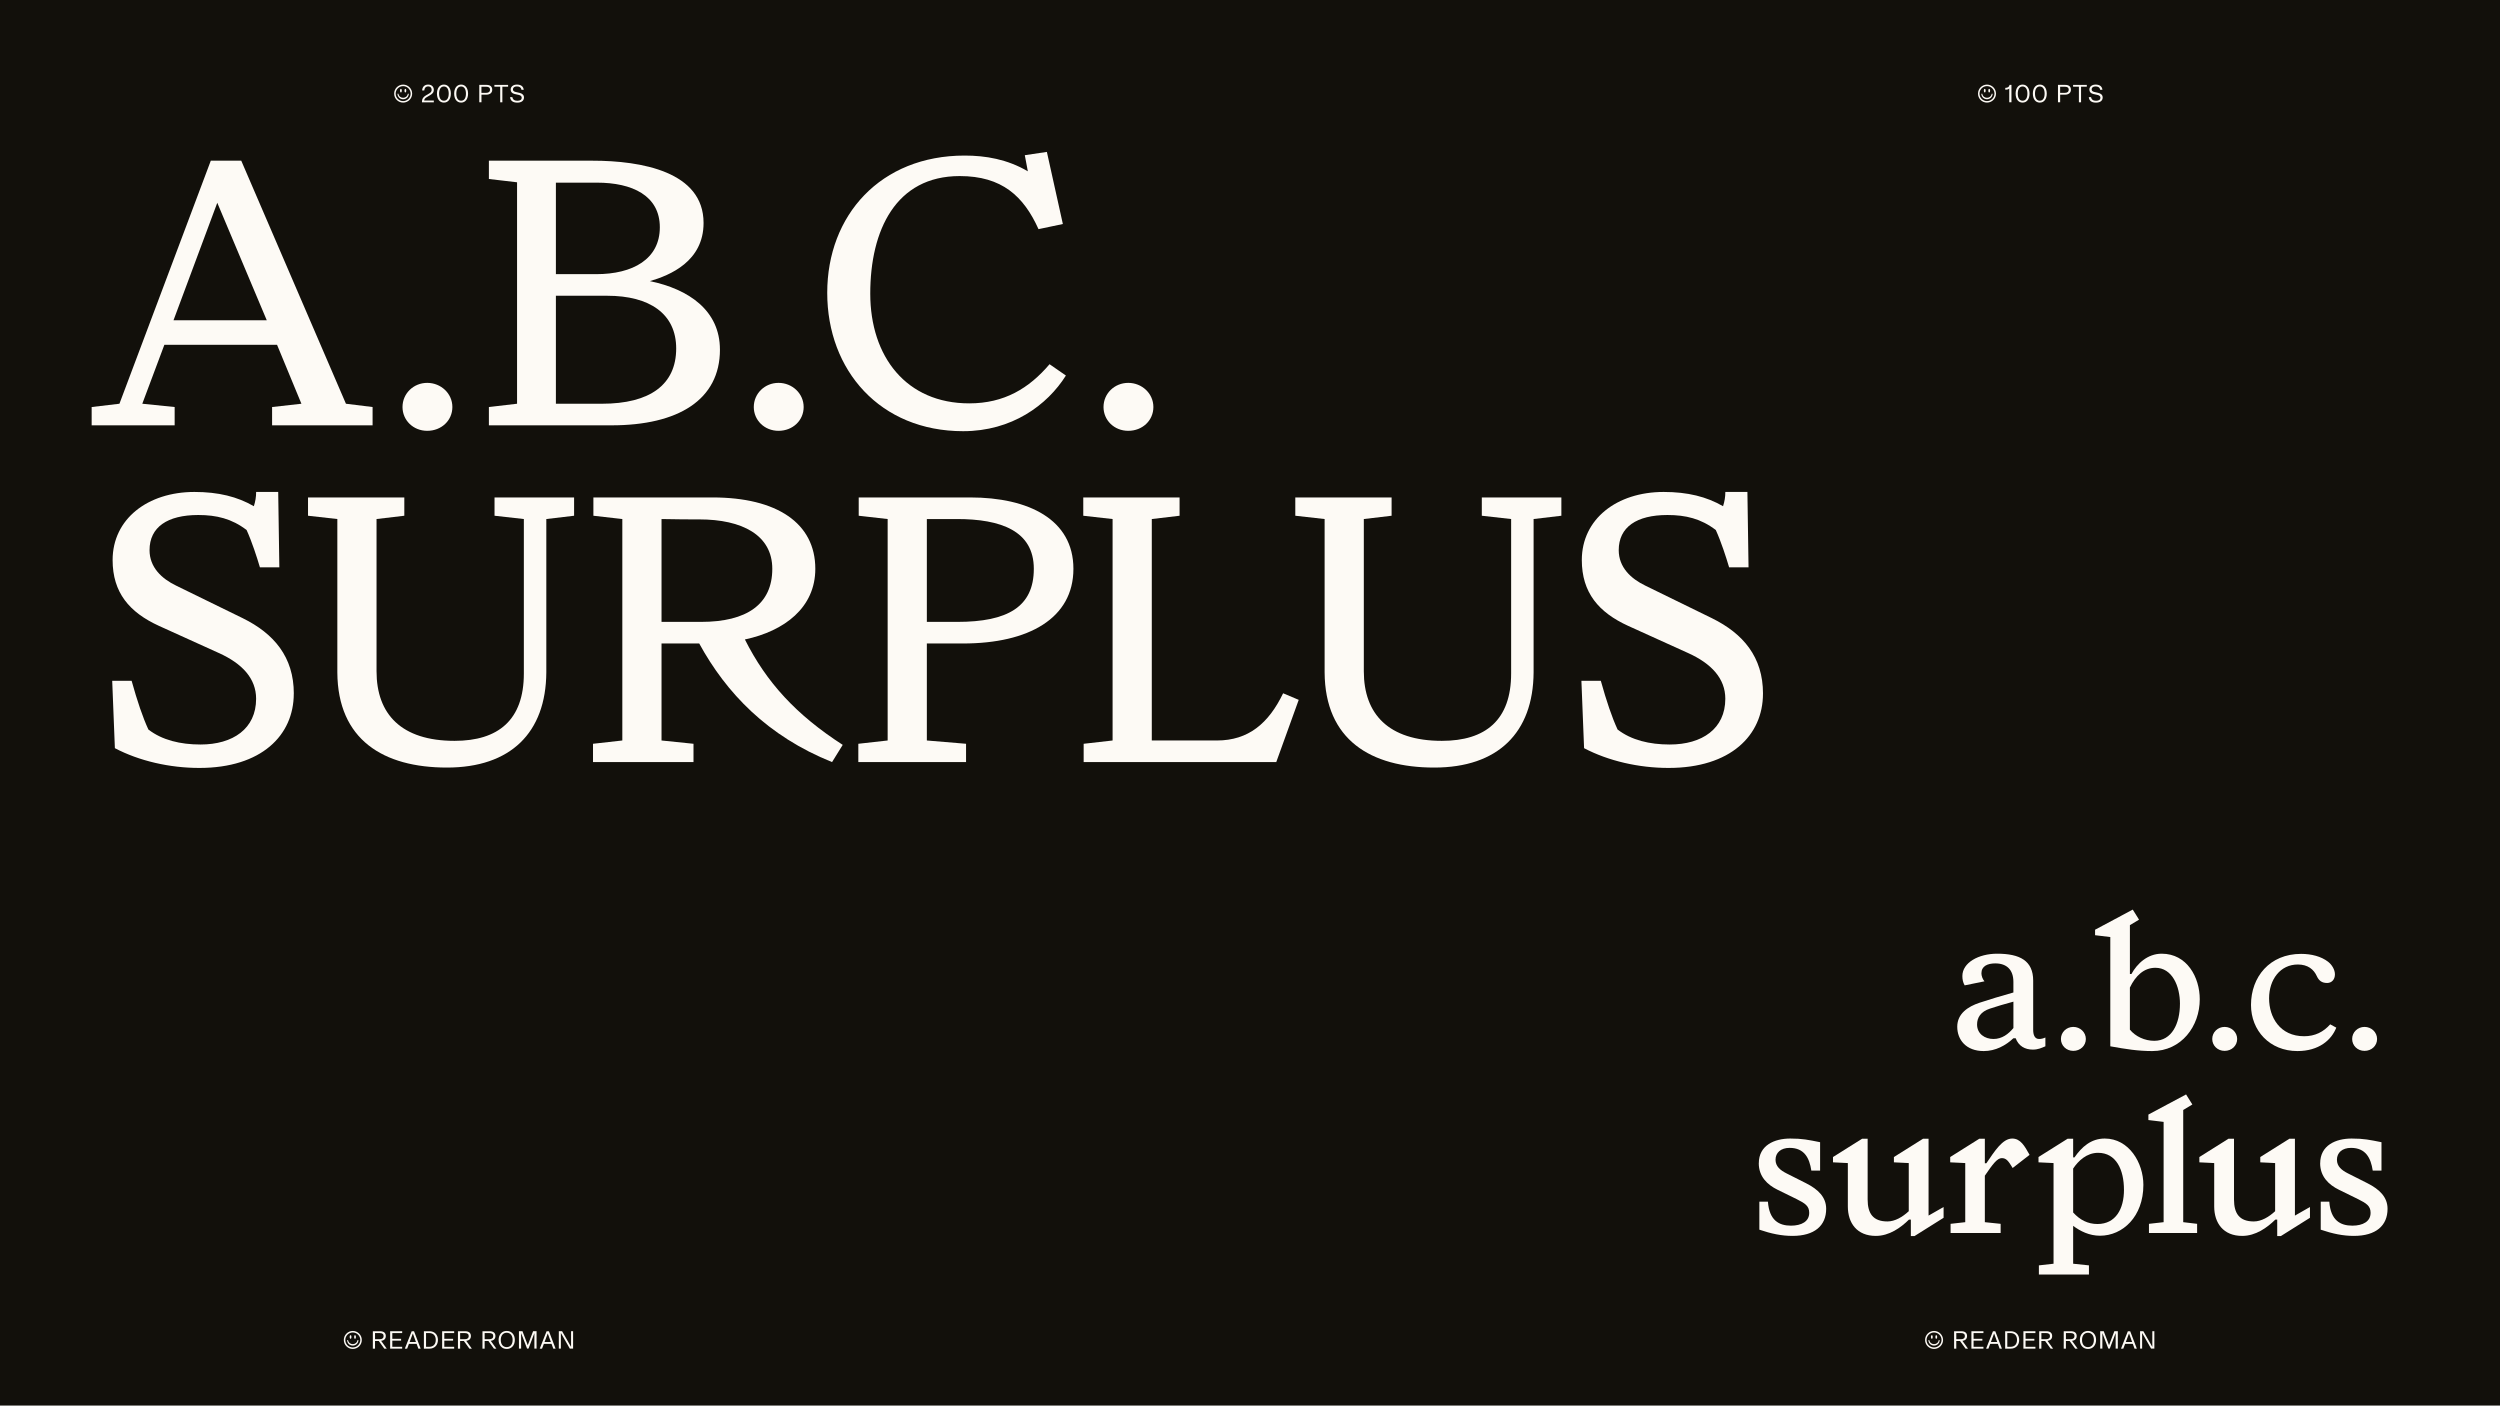 <?xml version="1.0" encoding="UTF-8"?><svg id="Layer_1" xmlns="http://www.w3.org/2000/svg" viewBox="0 0 1366 768"><defs><style>.cls-1{fill:#fdfaf5;}.cls-2{fill:#12100b;}</style></defs><rect class="cls-2" x="-40.27" y="-79.94" width="1446.07" height="930.38"/><g><path class="cls-1" d="M160.52,379c0,22.8-17.68,40.6-51.58,40.6-16.22,0-32.86-3.8-46.17-10.8l-1.46-36.8h10.61c3.12,11.2,6.03,19.8,9.15,26.6,7.49,5.8,17.47,8.2,28.5,8.2,17.68,0,30.37-8.6,30.37-25,0-11-7.49-19.2-20.38-25l-32.65-14.8c-16.22-7.4-25.38-18.2-25.38-36,0-22.4,19.13-37.2,44.72-37.2,13.1,0,23.5,2.6,32.45,7.8,.83-2.6,1.25-5,1.25-7.8h12.06l.62,41.2h-10.61c-1.66-5.6-4.37-14-7.28-20.4-8.11-6.2-16.43-8.2-26.41-8.2-16.85,0-26.62,6.6-26.62,19.2,0,9.4,6.66,15.6,14.56,19.4l36.4,17.8c17.06,8.4,27.87,21.2,27.87,41.2Zm-73.63,29.6l-.83-1.2c.42,.4,.62,.8,.83,1.2Z"/><path class="cls-1" d="M313.69,281.8l-15.18,1.8v83.8c-.21,33-19.55,52-54.29,52s-59.69-15.2-59.9-52v-83.8l-16.02-1.8v-10h52.62v10l-15.18,1.8v83.2c0,23.4,13.52,38,42.64,38,23.92,0,37.85-11.4,37.85-36.8v-84.4l-16.02-1.8v-10h43.47v10Z"/><path class="cls-1" d="M460.46,407l-5.82,9.4c-35.36-14.2-57.82-37.8-72.59-64.8h-20.59v53l17.47,1.8v10h-54.91v-10l16.02-1.8v-121l-15.81-1.8v-10h65.1c35.15,0,56.16,14,56.16,39,0,21.2-16.85,34-38.48,38.6,11.86,23.6,28.08,41.2,53.46,57.6Zm-77.37-67.2c24.96,0,38.89-9.6,38.89-29,0-18.4-16.43-27-39.93-27-3.74,0-13.1,0-20.59-.2v56.2h21.63Z"/><path class="cls-1" d="M506.43,351.6v53l21.42,1.8v10h-58.86v-10l16.02-1.8v-121l-15.81-1.8v-10h60.94c31.82,0,56.37,12,56.37,39s-24.33,40.8-60.32,40.8h-19.76Zm0-68v56.2h16.64c27.46,0,41.81-8.2,41.81-29s-18.1-27.2-42.01-27.2h-16.43Z"/><path class="cls-1" d="M709.62,382.4l-12.27,34h-105.24v-10l15.81-1.8v-121l-16.02-1.8v-10h52.62v10l-15.18,1.8v121h35.57c17.26,0,28.29-9.4,36.19-25.8l8.53,3.6Z"/><path class="cls-1" d="M853.14,281.8l-15.18,1.8v83.8c-.21,33-19.55,52-54.29,52s-59.69-15.2-59.9-52v-83.8l-16.02-1.8v-10h52.62v10l-15.18,1.8v83.2c0,23.4,13.52,38,42.64,38,23.92,0,37.85-11.4,37.85-36.8v-84.4l-16.02-1.8v-10h43.47v10Z"/><path class="cls-1" d="M963.29,379c0,22.8-17.68,40.6-51.58,40.6-16.22,0-32.86-3.8-46.17-10.8l-1.46-36.8h10.61c3.12,11.2,6.03,19.8,9.15,26.6,7.49,5.8,17.47,8.2,28.5,8.2,17.68,0,30.37-8.6,30.37-25,0-11-7.49-19.2-20.38-25l-32.65-14.8c-16.22-7.4-25.38-18.2-25.38-36,0-22.4,19.13-37.2,44.72-37.2,13.1,0,23.5,2.6,32.45,7.8,.83-2.6,1.25-5,1.25-7.8h12.06l.62,41.2h-10.61c-1.66-5.6-4.37-14-7.28-20.4-8.11-6.2-16.43-8.2-26.42-8.2-16.85,0-26.62,6.6-26.62,19.2,0,9.4,6.66,15.6,14.56,19.4l36.4,17.8c17.06,8.4,27.87,21.2,27.87,41.2Zm-73.63,29.6l-.83-1.2c.42,.4,.62,.8,.83,1.2Z"/></g><g><path class="cls-1" d="M203.58,222.4v10h-54.91v-10l16.02-1.8-13.31-32.2h-61.57l-12.06,32.2,17.68,1.8v10H50.08v-10l15.18-1.8L115.18,87.8h16.64l57.2,132.8,14.56,1.8Zm-57.82-47.4l-27.04-64.2-23.92,64.2h50.96Z"/><path class="cls-1" d="M219.93,222.4c0-7.4,6.03-13.2,13.52-13.2s13.73,5.8,13.73,13.2-6.03,13-13.73,13-13.52-5.8-13.52-13Z"/><path class="cls-1" d="M393.38,191c0,27.4-22.67,41.4-59.28,41.4h-66.97v-10l15.39-1.8V99.6l-15.39-1.8v-10h56.57c26.83,0,60.73,6,60.73,34,0,21-18.3,28.6-29.33,31.8,21.21,4.4,38.27,16,38.27,37.4Zm-89.64-91.2v50h22.05c19.97,0,34.74-8.2,34.74-25.6s-15.18-24.4-34.32-24.4h-22.46Zm65.73,90.6c0-19-14.56-28.8-37.65-28.8h-28.08v59h25.17c26.21,0,40.56-10.4,40.56-30.2Z"/><path class="cls-1" d="M411.87,222.4c0-7.4,6.03-13.2,13.52-13.2s13.73,5.8,13.73,13.2-6.03,13-13.73,13-13.52-5.8-13.52-13Z"/><path class="cls-1" d="M582.41,205.2c-10.19,16.2-29.54,30.4-56.16,30.4-45.34,0-74.25-33.2-74.25-75.6s29.12-75,75.08-75c11.44,0,23.3,2,34.53,8.6l-1.66-8.8,12.06-1.8,8.74,39.4-13.31,2.8c-8.11-18-19.97-29-43.05-29-34.94,0-48.88,29.6-48.88,64.2s19.76,60,54.08,60c19.14,0,32.66-8.2,43.89-21.4l8.94,6.2Z"/><path class="cls-1" d="M602.96,222.4c0-7.4,6.03-13.2,13.52-13.2s13.73,5.8,13.73,13.2-6.03,13-13.73,13-13.52-5.8-13.52-13Z"/></g><g><path class="cls-1" d="M961.01,635.6c0-9.8,8.53-13.5,17.16-13.5,6.76,0,9.78,.7,16.33,2v15.5h-4.79c-1.04-6.9-3.85-12.4-11.86-12.4-4.79,0-7.7,2.6-7.7,6.5,0,3.6,2.6,5.7,5.93,7.4l10.71,5.4c6.76,3.4,11.03,7.7,11.03,14,0,9.2-6.34,14.8-18.41,14.8-5.93,0-11.65-1.2-18.1-3.4v-15.3h4.68c.73,10.2,6.03,13.1,12.58,13.1,5.82,0,9.98-2.3,9.98-7,0-3.8-2.29-5.2-6.86-7.5l-10.4-5.1c-5.72-2.8-10.3-7.3-10.3-14.5Z"/><path class="cls-1" d="M1061.98,659.5v5.9l-15.91,10h-1.98v-9h-1.04c-4.47,4.4-10.71,8.9-18.1,8.9-10.3,0-15.29-7-15.29-16.1v-23.7l-8.11-.4v-2.9l15.91-10h3.02v33.2c0,7.6,2.91,12,10.82,12,4.06,0,8.22-2.4,11.65-5.6v-26.3l-8.11-.4v-2.9l15.91-10h3.02v42l8.22-4.7Z"/><path class="cls-1" d="M1108.97,631l-9.26,7.2c-2.29-3.8-3.43-5.4-5.93-5.4s-4.89,3.2-9.26,9.6v25.4l8.63,.9v5h-27.35v-5l8.01-.9v-32.3l-8.22-.4v-2.9l15.91-10h3.02v13.4h.83c4.58-6.7,8.84-13.5,14.14-13.5,4.47,0,6.76,4,9.46,8.9Z"/><path class="cls-1" d="M1171.14,647.5c0,17.2-11.23,27.7-23.71,27.7-5.82,0-10.82-2.5-14.66-5.4v20.7l8.63,.9v5h-27.35v-5l8.01-.9v-55l-8.22-.4v-2.9l15.91-10h3.02v10.2h.73c3.95-5.7,9.05-10.3,16.54-10.3,13.21,0,21.11,13.2,21.11,25.4Zm-10.61,2.6c0-11-4.26-20.2-14.14-20.2-6.24,0-10.82,4.4-13.62,8.6v24c3.74,4.1,8.01,6.3,13.31,6.3,9.98,0,14.46-8.3,14.46-18.7Z"/><path class="cls-1" d="M1200.5,668.7v5h-26.31v-5l8.01-.9v-54.8l-8.32-1v-3l20.59-11,3.43,5.5-4.99,3v61.3l7.59,.9Z"/><path class="cls-1" d="M1262.16,659.5v5.9l-15.91,10h-1.98v-9h-1.04c-4.47,4.4-10.71,8.9-18.1,8.9-10.3,0-15.29-7-15.29-16.1v-23.7l-8.11-.4v-2.9l15.91-10h3.02v33.2c0,7.6,2.91,12,10.82,12,4.06,0,8.22-2.4,11.65-5.6v-26.3l-8.11-.4v-2.9l15.91-10h3.02v42l8.22-4.7Z"/><path class="cls-1" d="M1267.75,635.6c0-9.8,8.53-13.5,17.16-13.5,6.76,0,9.78,.7,16.33,2v15.5h-4.78c-1.04-6.9-3.85-12.4-11.86-12.4-4.78,0-7.7,2.6-7.7,6.5,0,3.6,2.6,5.7,5.93,7.4l10.71,5.4c6.76,3.4,11.02,7.7,11.02,14,0,9.2-6.34,14.8-18.41,14.8-5.93,0-11.65-1.2-18.1-3.4v-15.3h4.68c.73,10.2,6.03,13.1,12.58,13.1,5.82,0,9.98-2.3,9.98-7,0-3.8-2.29-5.2-6.86-7.5l-10.4-5.1c-5.72-2.8-10.3-7.3-10.3-14.5Z"/></g><g><path class="cls-1" d="M1117.6,566.9v4.8c-2.18,.9-3.95,1.8-6.87,1.8-4.37,0-7.8-2-9.36-6.2h-1.25c-4.26,4-9.78,7-16.22,7-9.67,0-14.46-6.2-14.46-13.3s5.82-11,12.17-13.1c5.41-1.8,11.75-3.7,18.51-5.6v-5.8c0-6.7-3.74-10.1-9.88-10.1-4.26,0-7.59,1.5-7.59,5.4,0,1.4,.62,3.2,1.66,4.4l-10.82,2.2c-.94-1.6-1.25-3.3-1.25-5.1,0-7.3,8.84-12.2,19.03-12.2,12.48,0,19.66,3.9,19.66,14.7v26.9c0,2.6,.73,5,3.22,5,1.25,0,2.29-.3,3.43-.8Zm-17.47-5.2v-14.4c-4.79,1.3-9.26,2.6-12.79,3.8-5.2,1.7-7.07,5-7.07,8.7,0,5.1,4.26,7.9,8.94,7.9s8.22-2.7,10.92-6Z"/><path class="cls-1" d="M1126.09,567.7c0-3.7,3.02-6.6,6.76-6.6s6.86,2.9,6.86,6.6-3.02,6.5-6.86,6.5-6.76-2.9-6.76-6.5Z"/><path class="cls-1" d="M1201.95,546c0,14.7-9.98,28.3-26,28.3-7.8,0-14.56-1.1-22.88-2.6v-59.7l-8.32-1v-3l20.59-11,3.43,5.5-4.99,3v26.7h.83c3.12-5.7,8.84-11.1,16.54-11.1,13.83,0,20.8,12.9,20.8,24.9Zm-10.82,2.5c0-9.7-4.26-19.7-13.42-19.7-6.24,0-10.82,4.3-13.94,10.8v23c3.02,3.7,8.11,6.1,13.31,6.1,9.67,0,14.04-9.5,14.04-20.2Z"/><path class="cls-1" d="M1208.77,567.7c0-3.7,3.02-6.6,6.76-6.6s6.86,2.9,6.86,6.6-3.02,6.5-6.86,6.5-6.76-2.9-6.76-6.5Z"/><path class="cls-1" d="M1255.53,527c-9.57,0-15.7,8.2-15.7,18.5s5.93,20.7,19.14,20.7c6.03,0,10.61-2.4,14.25-6.5l3.33,1.8c-2.6,6.7-9.46,12.8-21.22,12.8-15.18,0-25.38-11.2-25.38-25.2,0-15.3,10.19-27.9,27.35-27.9,5.72,0,11.02,1.4,14.77,4.3,2.18,1.7,3.74,4.4,3.74,6.9,0,2.8-1.77,4.7-4.26,4.7-2.81,0-4.47-1.2-5.62-3.7-1.66-3.7-4.89-6.4-10.4-6.4Z"/><path class="cls-1" d="M1285.22,567.7c0-3.7,3.02-6.6,6.76-6.6s6.86,2.9,6.86,6.6-3.02,6.5-6.86,6.5-6.76-2.9-6.76-6.5Z"/></g><g><path class="cls-1" d="M197.69,732.16c0,2.72-2.21,4.9-4.93,4.9s-4.9-2.19-4.9-4.9,2.19-4.93,4.9-4.93,4.93,2.21,4.93,4.93Zm-.83,0c0-2.26-1.85-4.1-4.1-4.1s-4.08,1.85-4.08,4.1,1.82,4.08,4.08,4.08,4.1-1.82,4.1-4.08Zm-1.02,.04c0,1.68-1.29,3.04-3.08,3.04s-3.08-1.36-3.08-3.04h.49c.31,1.5,1.33,2.23,2.59,2.23s2.28-.73,2.59-2.23h.49Zm-4.8-1.68c0-.55,.18-.97,.52-.97s.48,.42,.48,.97-.15,.99-.48,.99-.52-.45-.52-.99Zm2.45,0c0-.55,.15-.97,.48-.97s.52,.42,.52,.97-.18,.99-.52,.99-.48-.45-.48-.99Z"/><path class="cls-1" d="M206.97,732.74h-2.06v4.16h-1.19v-9.51h3.91c2.17,0,3.17,1.01,3.17,2.62,0,1.43-.78,2.4-2.55,2.61l3.07,4.29h-1.33l-3.01-4.16Zm-2.06-.99h2.58c1.39,0,2.12-.63,2.12-1.74s-.76-1.62-2.14-1.62h-2.55v3.36Z"/><path class="cls-1" d="M214.36,728.39v3.14h4.8v1h-4.8v3.36h5.39v1.01h-6.57v-9.51h6.57v1.01h-5.39Z"/><path class="cls-1" d="M227.64,734.28h-4.19l-.99,2.62h-1.26l3.75-9.51h1.27l3.63,9.51h-1.26l-.95-2.62Zm-.36-1l-1.7-4.68-1.76,4.68h3.46Z"/><path class="cls-1" d="M239.29,732.15c0,2.93-1.92,4.75-4.62,4.75h-3.05v-9.51h3.05c2.7,0,4.62,1.82,4.62,4.76Zm-1.19,0c0-2.38-1.33-3.77-3.61-3.77h-1.7v7.52h1.7c2.26,0,3.61-1.39,3.61-3.75Z"/><path class="cls-1" d="M242.77,728.39v3.14h4.8v1h-4.8v3.36h5.39v1.01h-6.57v-9.51h6.57v1.01h-5.39Z"/><path class="cls-1" d="M253.47,732.74h-2.06v4.16h-1.19v-9.51h3.91c2.17,0,3.17,1.01,3.17,2.62,0,1.43-.78,2.4-2.55,2.61l3.07,4.29h-1.33l-3.01-4.16Zm-2.06-.99h2.58c1.39,0,2.12-.63,2.12-1.74s-.76-1.62-2.14-1.62h-2.55v3.36Z"/><path class="cls-1" d="M266.87,732.74h-2.06v4.16h-1.19v-9.51h3.91c2.17,0,3.17,1.01,3.17,2.62,0,1.43-.79,2.4-2.55,2.61l3.07,4.29h-1.33l-3.01-4.16Zm-2.06-.99h2.58c1.39,0,2.12-.63,2.12-1.74s-.76-1.62-2.14-1.62h-2.55v3.36Z"/><path class="cls-1" d="M272.44,732.15c0-2.94,1.81-4.93,4.43-4.93s4.43,1.99,4.43,4.93-1.81,4.92-4.43,4.92-4.43-1.99-4.43-4.92Zm7.66,0c0-2.44-1.28-3.94-3.24-3.94s-3.24,1.5-3.24,3.94,1.28,3.92,3.24,3.92,3.24-1.5,3.24-3.92Z"/><path class="cls-1" d="M293.18,727.38v9.51h-1.19v-8.47l-3.22,8.47h-.77l-3.26-8.49v8.49h-1.19v-9.51h1.93l2.9,7.63,2.9-7.63h1.9Z"/><path class="cls-1" d="M301.36,734.28h-4.19l-1,2.62h-1.26l3.75-9.51h1.28l3.63,9.51h-1.26l-.95-2.62Zm-.36-1l-1.7-4.68-1.77,4.68h3.46Z"/><path class="cls-1" d="M313.14,727.38v9.51h-1.79l-4.89-8.56v8.56h-1.12v-9.51h1.79l4.9,8.56v-8.56h1.11Z"/></g><g><path class="cls-1" d="M225.2,51.16c0,2.72-2.21,4.9-4.93,4.9s-4.9-2.19-4.9-4.9,2.18-4.93,4.9-4.93,4.93,2.21,4.93,4.93Zm-.83,0c0-2.26-1.85-4.1-4.1-4.1s-4.08,1.85-4.08,4.1,1.82,4.08,4.08,4.08,4.1-1.82,4.1-4.08Zm-1.02,.04c0,1.68-1.29,3.04-3.08,3.04s-3.08-1.36-3.08-3.04h.49c.31,1.5,1.33,2.23,2.59,2.23s2.28-.73,2.59-2.23h.49Zm-4.8-1.68c0-.55,.18-.97,.52-.97s.48,.42,.48,.97-.15,.99-.48,.99-.52-.45-.52-.99Zm2.45,0c0-.55,.15-.97,.48-.97s.52,.42,.52,.97-.18,.99-.52,.99-.48-.45-.48-.99Z"/><path class="cls-1" d="M231.76,54.92h5.28v.98h-6.47v-.41c0-1.4,.59-2.45,2.09-3.33l1.89-1.11c.94-.55,1.3-1.15,1.3-1.97,0-1-.6-1.86-1.89-1.86s-2.06,.85-2.14,2.21h-1.15c.07-1.88,1.21-3.21,3.29-3.21,1.96,0,3.08,1.23,3.08,2.86,0,1.04-.32,1.9-1.85,2.82l-2.17,1.29c-.69,.41-1.13,.92-1.26,1.74Z"/><path class="cls-1" d="M238.75,51.16c0-2.87,1.4-4.95,3.8-4.95s3.8,2.07,3.8,4.95-1.4,4.9-3.8,4.9-3.8-2.03-3.8-4.9Zm6.43,0c0-2.38-.92-3.91-2.63-3.91s-2.63,1.53-2.63,3.91,.92,3.87,2.63,3.87,2.63-1.49,2.63-3.87Z"/><path class="cls-1" d="M248.16,51.16c0-2.87,1.4-4.95,3.79-4.95s3.8,2.07,3.8,4.95-1.4,4.9-3.8,4.9-3.79-2.03-3.79-4.9Zm6.43,0c0-2.38-.92-3.91-2.63-3.91s-2.63,1.53-2.63,3.91,.92,3.87,2.63,3.87,2.63-1.49,2.63-3.87Z"/><path class="cls-1" d="M268.95,49.03c0,1.57-1.08,2.7-3.25,2.7h-2.63v4.16h-1.19v-9.51h3.92c2.17,0,3.15,1.01,3.15,2.65Zm-1.19,0c0-1.07-.66-1.65-2.16-1.65h-2.54v3.36h2.54c1.5,0,2.16-.69,2.16-1.71Z"/><path class="cls-1" d="M277.64,47.37h-3.15v8.53h-1.18v-8.53h-3.17v-.98h7.49v.98Z"/><path class="cls-1" d="M278.72,53.07h1.25c.18,1.34,1.18,2,2.72,2,1.62,0,2.38-.71,2.38-1.64,0-.84-.56-1.33-1.67-1.58l-2.21-.49c-1.4-.31-2.16-1.16-2.16-2.41,0-1.54,1.3-2.73,3.4-2.73s3.52,.88,3.73,2.83h-1.25c-.18-1.26-1.11-1.83-2.51-1.83s-2.13,.7-2.13,1.6c0,.69,.35,1.16,1.44,1.42l2.14,.49c1.54,.35,2.45,1.19,2.45,2.55,0,1.67-1.3,2.8-3.63,2.8-2.49,0-3.77-1.08-3.96-3Z"/></g><g><path class="cls-1" d="M1061.69,732.16c0,2.72-2.21,4.9-4.93,4.9s-4.9-2.19-4.9-4.9,2.19-4.93,4.9-4.93,4.93,2.21,4.93,4.93Zm-.83,0c0-2.26-1.85-4.1-4.1-4.1s-4.08,1.85-4.08,4.1,1.82,4.08,4.08,4.08,4.1-1.82,4.1-4.08Zm-1.02,.04c0,1.68-1.29,3.04-3.08,3.04s-3.08-1.36-3.08-3.04h.49c.31,1.5,1.33,2.23,2.59,2.23s2.28-.73,2.59-2.23h.49Zm-4.8-1.68c0-.55,.18-.97,.52-.97s.48,.42,.48,.97-.15,.99-.48,.99-.52-.45-.52-.99Zm2.45,0c0-.55,.15-.97,.48-.97s.52,.42,.52,.97-.18,.99-.52,.99-.48-.45-.48-.99Z"/><path class="cls-1" d="M1070.97,732.74h-2.06v4.16h-1.19v-9.51h3.91c2.17,0,3.17,1.01,3.17,2.62,0,1.43-.78,2.4-2.55,2.61l3.07,4.29h-1.33l-3.01-4.16Zm-2.06-.99h2.58c1.39,0,2.12-.63,2.12-1.74s-.76-1.62-2.14-1.62h-2.55v3.36Z"/><path class="cls-1" d="M1078.36,728.39v3.14h4.8v1h-4.8v3.36h5.39v1.01h-6.57v-9.51h6.57v1.01h-5.39Z"/><path class="cls-1" d="M1091.64,734.28h-4.19l-.99,2.62h-1.26l3.75-9.51h1.27l3.63,9.51h-1.26l-.95-2.62Zm-.36-1l-1.7-4.68-1.76,4.68h3.46Z"/><path class="cls-1" d="M1103.29,732.15c0,2.93-1.92,4.75-4.62,4.75h-3.05v-9.51h3.05c2.7,0,4.62,1.82,4.62,4.76Zm-1.19,0c0-2.38-1.33-3.77-3.61-3.77h-1.7v7.52h1.7c2.26,0,3.61-1.39,3.61-3.75Z"/><path class="cls-1" d="M1106.77,728.39v3.14h4.8v1h-4.8v3.36h5.39v1.01h-6.57v-9.51h6.57v1.01h-5.39Z"/><path class="cls-1" d="M1117.47,732.74h-2.06v4.16h-1.19v-9.51h3.91c2.17,0,3.17,1.01,3.17,2.62,0,1.43-.78,2.4-2.55,2.61l3.07,4.29h-1.33l-3.01-4.16Zm-2.06-.99h2.58c1.39,0,2.12-.63,2.12-1.74s-.76-1.62-2.14-1.62h-2.55v3.36Z"/><path class="cls-1" d="M1130.87,732.74h-2.06v4.16h-1.19v-9.51h3.91c2.17,0,3.17,1.01,3.17,2.62,0,1.43-.79,2.4-2.55,2.61l3.07,4.29h-1.33l-3.01-4.16Zm-2.06-.99h2.58c1.39,0,2.12-.63,2.12-1.74s-.76-1.62-2.14-1.62h-2.55v3.36Z"/><path class="cls-1" d="M1136.44,732.15c0-2.94,1.81-4.93,4.43-4.93s4.43,1.99,4.43,4.93-1.81,4.92-4.43,4.92-4.43-1.99-4.43-4.92Zm7.66,0c0-2.44-1.28-3.94-3.24-3.94s-3.24,1.5-3.24,3.94,1.28,3.92,3.24,3.92,3.24-1.5,3.24-3.92Z"/><path class="cls-1" d="M1157.18,727.38v9.51h-1.19v-8.47l-3.22,8.47h-.77l-3.26-8.49v8.49h-1.19v-9.51h1.93l2.9,7.63,2.9-7.63h1.9Z"/><path class="cls-1" d="M1165.36,734.28h-4.19l-1,2.62h-1.26l3.75-9.51h1.28l3.63,9.51h-1.26l-.95-2.62Zm-.36-1l-1.7-4.68-1.77,4.68h3.46Z"/><path class="cls-1" d="M1177.14,727.38v9.51h-1.79l-4.89-8.56v8.56h-1.12v-9.51h1.79l4.9,8.56v-8.56h1.11Z"/></g><g><path class="cls-1" d="M1090.61,51.16c0,2.72-2.21,4.9-4.93,4.9s-4.9-2.19-4.9-4.9,2.19-4.93,4.9-4.93,4.93,2.21,4.93,4.93Zm-.83,0c0-2.26-1.85-4.1-4.1-4.1s-4.08,1.85-4.08,4.1,1.82,4.08,4.08,4.08,4.1-1.82,4.1-4.08Zm-1.02,.04c0,1.68-1.29,3.04-3.08,3.04s-3.08-1.36-3.08-3.04h.49c.31,1.5,1.33,2.23,2.59,2.23s2.28-.73,2.59-2.23h.49Zm-4.8-1.68c0-.55,.18-.97,.52-.97s.48,.42,.48,.97-.15,.99-.48,.99-.52-.45-.52-.99Zm2.45,0c0-.55,.15-.97,.48-.97s.52,.42,.52,.97-.18,.99-.52,.99-.48-.45-.48-.99Z"/><path class="cls-1" d="M1099.06,46.38v9.51h-1.21v-7.49c-.49,.45-1.13,.6-2.17,.6v-.98c1.62-.06,2.11-.66,2.35-1.64h1.02Z"/><path class="cls-1" d="M1101.34,51.16c0-2.87,1.4-4.95,3.8-4.95s3.8,2.07,3.8,4.95-1.4,4.9-3.8,4.9-3.8-2.03-3.8-4.9Zm6.43,0c0-2.38-.92-3.91-2.63-3.91s-2.63,1.53-2.63,3.91,.92,3.87,2.63,3.87,2.63-1.49,2.63-3.87Z"/><path class="cls-1" d="M1110.75,51.16c0-2.87,1.4-4.95,3.8-4.95s3.8,2.07,3.8,4.95-1.4,4.9-3.8,4.9-3.8-2.03-3.8-4.9Zm6.43,0c0-2.38-.92-3.91-2.63-3.91s-2.63,1.53-2.63,3.91,.92,3.87,2.63,3.87,2.63-1.49,2.63-3.87Z"/><path class="cls-1" d="M1131.55,49.03c0,1.57-1.08,2.7-3.25,2.7h-2.63v4.16h-1.19v-9.51h3.92c2.17,0,3.15,1.01,3.15,2.65Zm-1.19,0c0-1.07-.66-1.65-2.16-1.65h-2.54v3.36h2.54c1.5,0,2.16-.69,2.16-1.71Z"/><path class="cls-1" d="M1140.24,47.37h-3.15v8.53h-1.18v-8.53h-3.17v-.98h7.49v.98Z"/><path class="cls-1" d="M1141.32,53.07h1.25c.18,1.34,1.18,2,2.72,2,1.62,0,2.38-.71,2.38-1.64,0-.84-.56-1.33-1.67-1.58l-2.21-.49c-1.4-.31-2.16-1.16-2.16-2.41,0-1.54,1.3-2.73,3.4-2.73s3.52,.88,3.73,2.83h-1.25c-.18-1.26-1.11-1.83-2.51-1.83s-2.13,.7-2.13,1.6c0,.69,.35,1.16,1.44,1.42l2.14,.49c1.54,.35,2.45,1.19,2.45,2.55,0,1.67-1.3,2.8-3.63,2.8-2.49,0-3.77-1.08-3.96-3Z"/></g></svg>